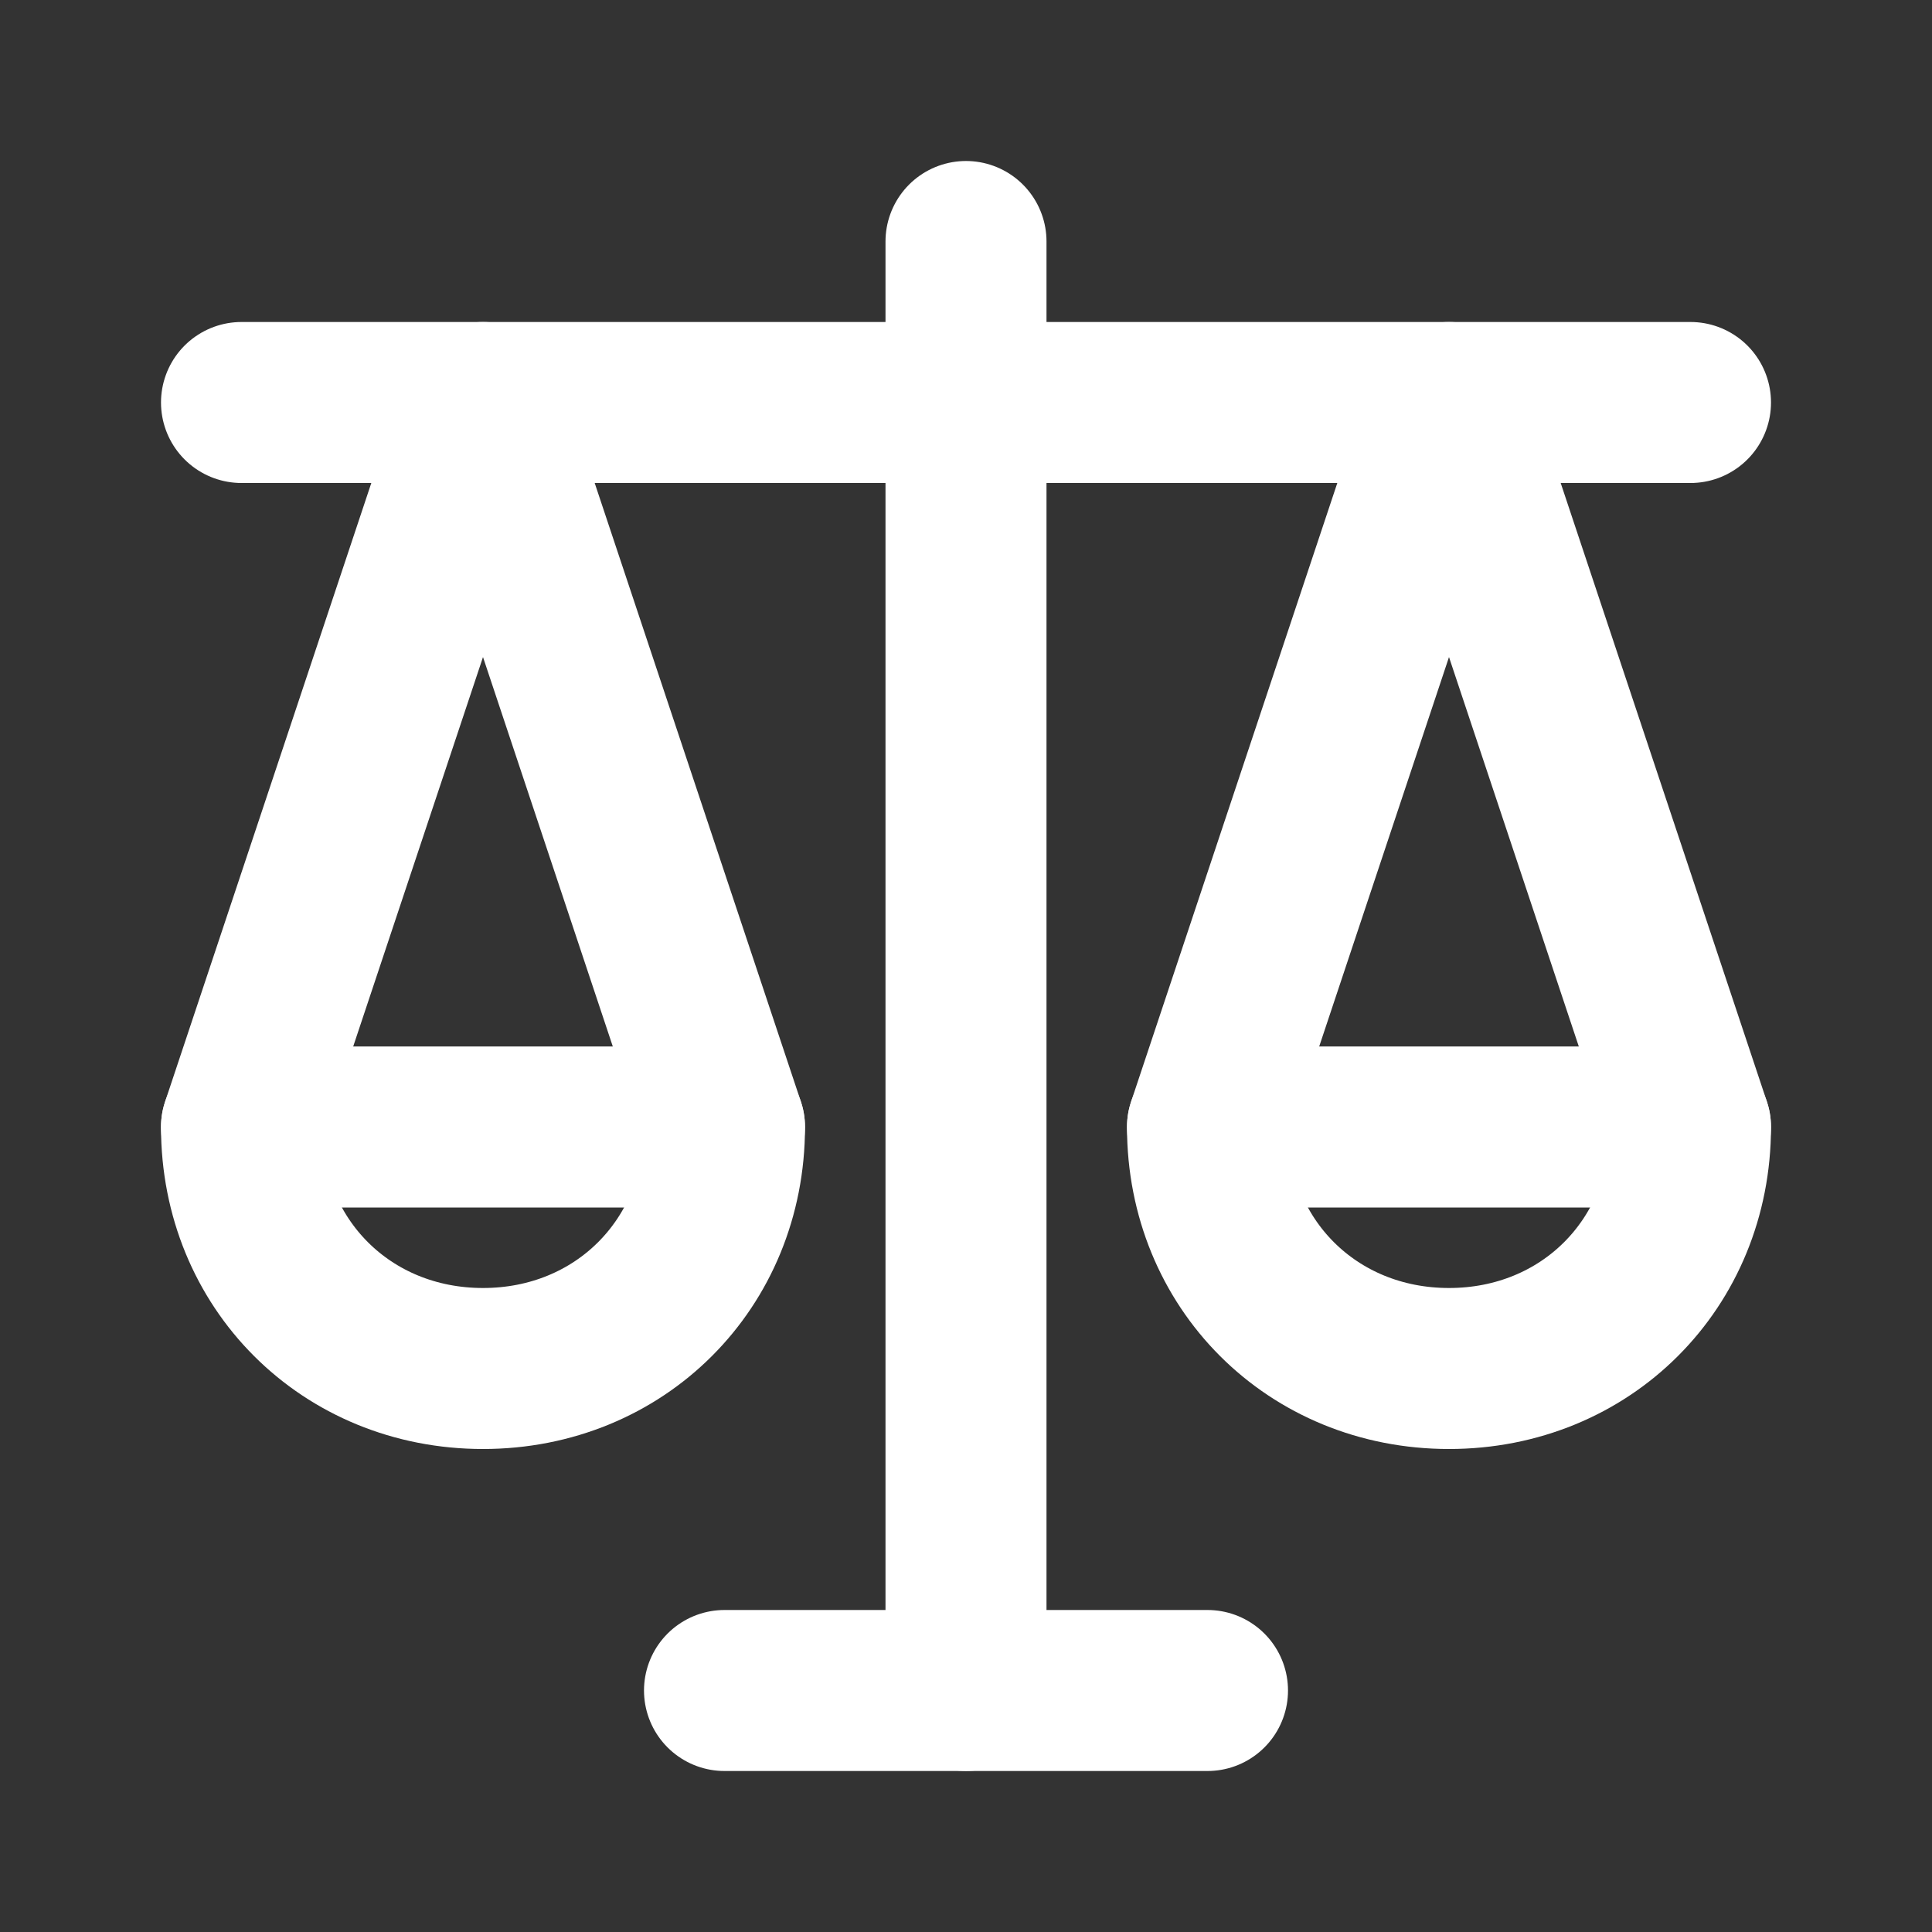 <svg fill="none" height="24" viewBox="0 0 24 24" width="24" xmlns="http://www.w3.org/2000/svg"><rect x="0" y="0" width="24" height="24" fill="#333333" stroke="none"/><g stroke="#fff" stroke-linecap="round" stroke-linejoin="round" stroke-miterlimit="10" stroke-width="2"><path d="m12 21v-18"/><path d="m21 5h-18"/><path d="m9 21h6"/><path d="m9 14c0 1.7-1.3 3-3 3s-3-1.3-3-3l3-9z"/><path d="m21 14c0 1.7-1.3 3-3 3s-3-1.3-3-3l3-9z"/><path d="m3 14h6"/><path d="m15 14h6"/></g></svg>